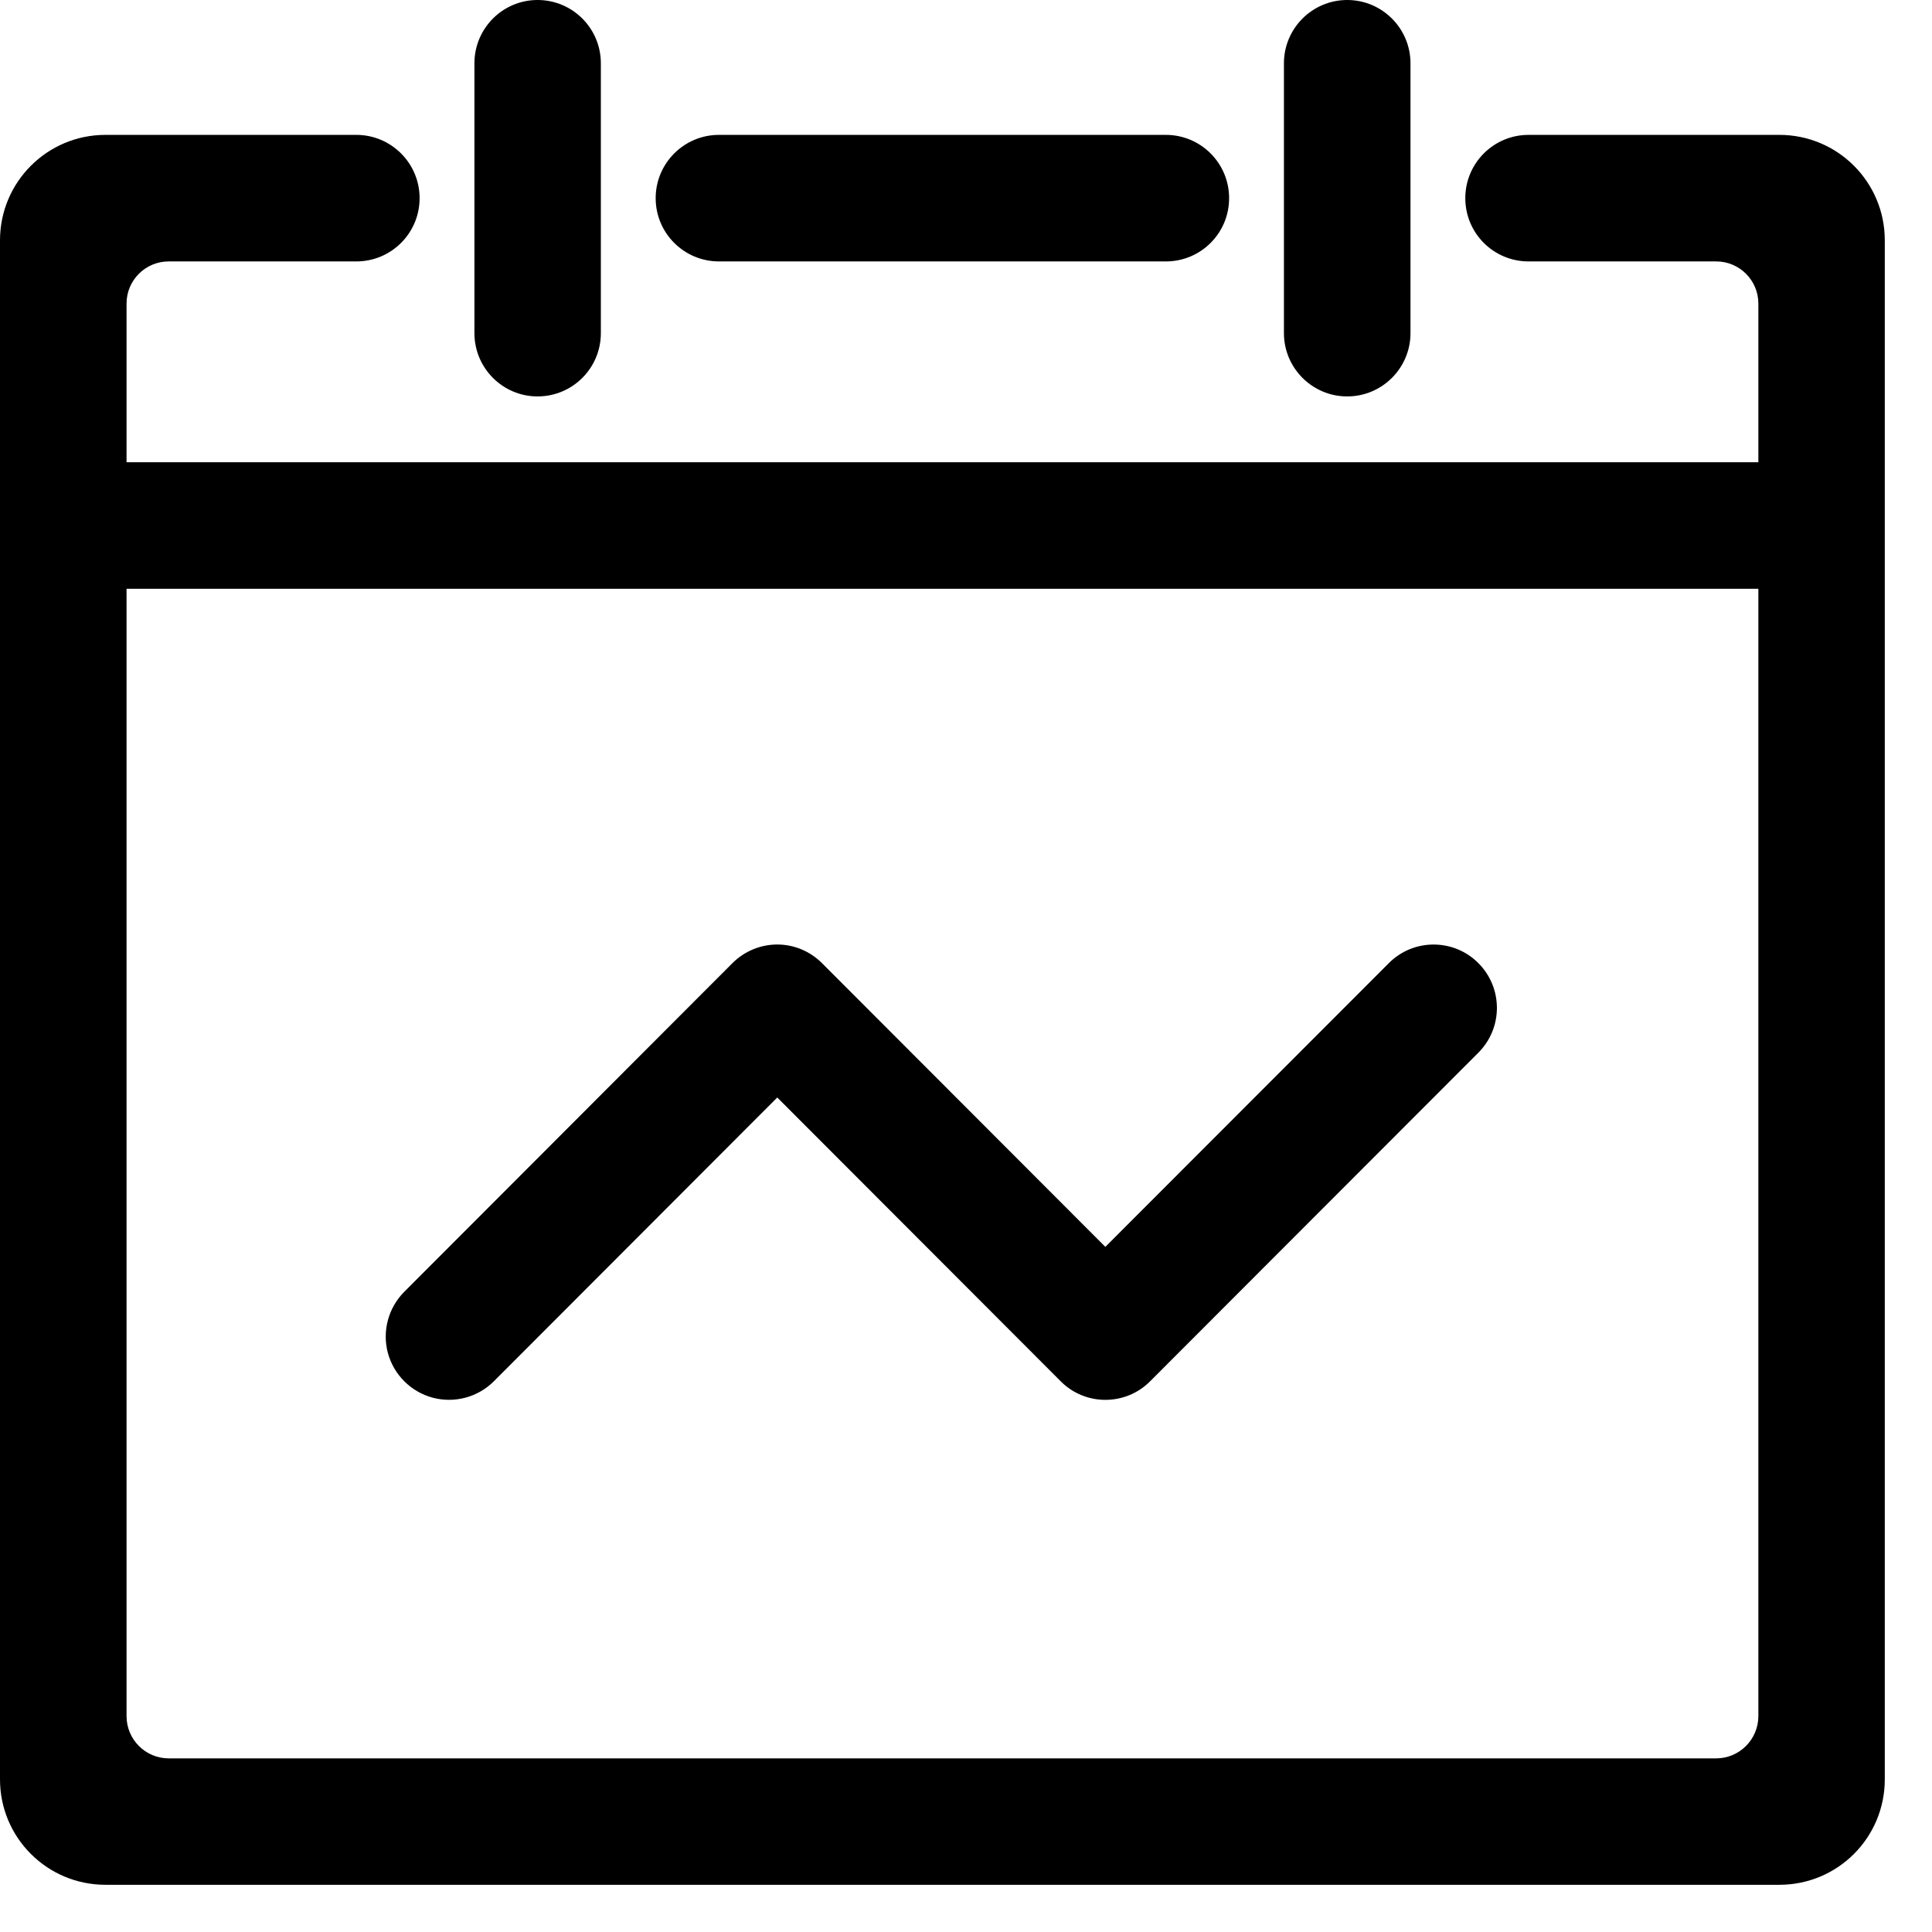 <?xml version="1.0" encoding="UTF-8"?>
<svg width="16px" height="16px" viewBox="0 0 16 16" version="1.1" xmlns="http://www.w3.org/2000/svg" xmlns:xlink="http://www.w3.org/1999/xlink">
    <title>形状</title>
    <g id="定稿" stroke="none" stroke-width="1" fill="none" fill-rule="evenodd">
        <g id="17学业水平-自修自习" transform="translate(-364, -528)" fill="currentColor" fill-rule="nonzero">
            <path d="M378.736,543.609 L364.873,543.609 C364.391,543.609 364,543.219 364,542.736 L364,529.99 C364,529.508 364.391,529.117 364.873,529.117 L366.951,529.117 C367.24,529.117 367.475,529.352 367.475,529.641 C367.475,529.931 367.24,530.165 366.951,530.165 C366.95,530.165 366.948,530.165 366.947,530.165 L365.397,530.165 C365.204,530.165 365.048,530.321 365.048,530.514 L365.048,531.828 L378.562,531.828 L378.562,530.514 C378.562,530.321 378.405,530.165 378.213,530.165 L376.662,530.165 C376.661,530.165 376.66,530.165 376.659,530.165 C376.369,530.165 376.135,529.931 376.135,529.641 C376.135,529.352 376.369,529.117 376.659,529.117 L378.736,529.117 C379.219,529.117 379.609,529.508 379.609,529.99 L379.609,542.736 C379.609,543.219 379.219,543.609 378.736,543.609 Z M378.562,532.876 L365.048,532.876 L365.048,542.212 C365.048,542.405 365.204,542.562 365.397,542.562 L378.213,542.562 C378.405,542.562 378.562,542.405 378.562,542.212 L378.562,532.876 Z M373.525,539.439 C373.427,539.538 373.294,539.593 373.154,539.593 C373.015,539.593 372.882,539.538 372.784,539.439 L370.437,537.089 L368.09,539.439 C367.957,539.572 367.764,539.623 367.583,539.575 C367.402,539.526 367.261,539.385 367.212,539.204 C367.164,539.023 367.216,538.83 367.349,538.697 L370.066,535.976 C370.164,535.878 370.298,535.822 370.437,535.822 C370.576,535.822 370.709,535.878 370.807,535.976 L373.154,538.326 L375.502,535.976 C375.706,535.771 376.039,535.771 376.243,535.976 C376.448,536.181 376.448,536.513 376.243,536.718 L373.525,539.439 Z M375.157,531.283 C374.868,531.283 374.633,531.048 374.633,530.759 L374.633,528.524 C374.633,528.235 374.868,528 375.157,528 C375.446,528 375.681,528.235 375.681,528.524 L375.681,530.759 C375.681,531.048 375.446,531.283 375.157,531.283 Z M373.655,530.165 C373.654,530.165 373.653,530.165 373.652,530.165 L369.957,530.165 C369.956,530.165 369.955,530.165 369.954,530.165 C369.665,530.165 369.43,529.931 369.43,529.641 C369.43,529.352 369.665,529.117 369.954,529.117 L373.655,529.117 C373.945,529.117 374.179,529.352 374.179,529.641 C374.179,529.931 373.945,530.165 373.655,530.165 Z M368.452,531.283 C368.163,531.283 367.929,531.048 367.929,530.759 L367.929,528.524 C367.929,528.235 368.163,528 368.452,528 C368.742,528 368.976,528.235 368.976,528.524 L368.976,530.759 C368.976,531.048 368.742,531.283 368.452,531.283 Z" id="形状"></path>
        </g>
    </g>
</svg>